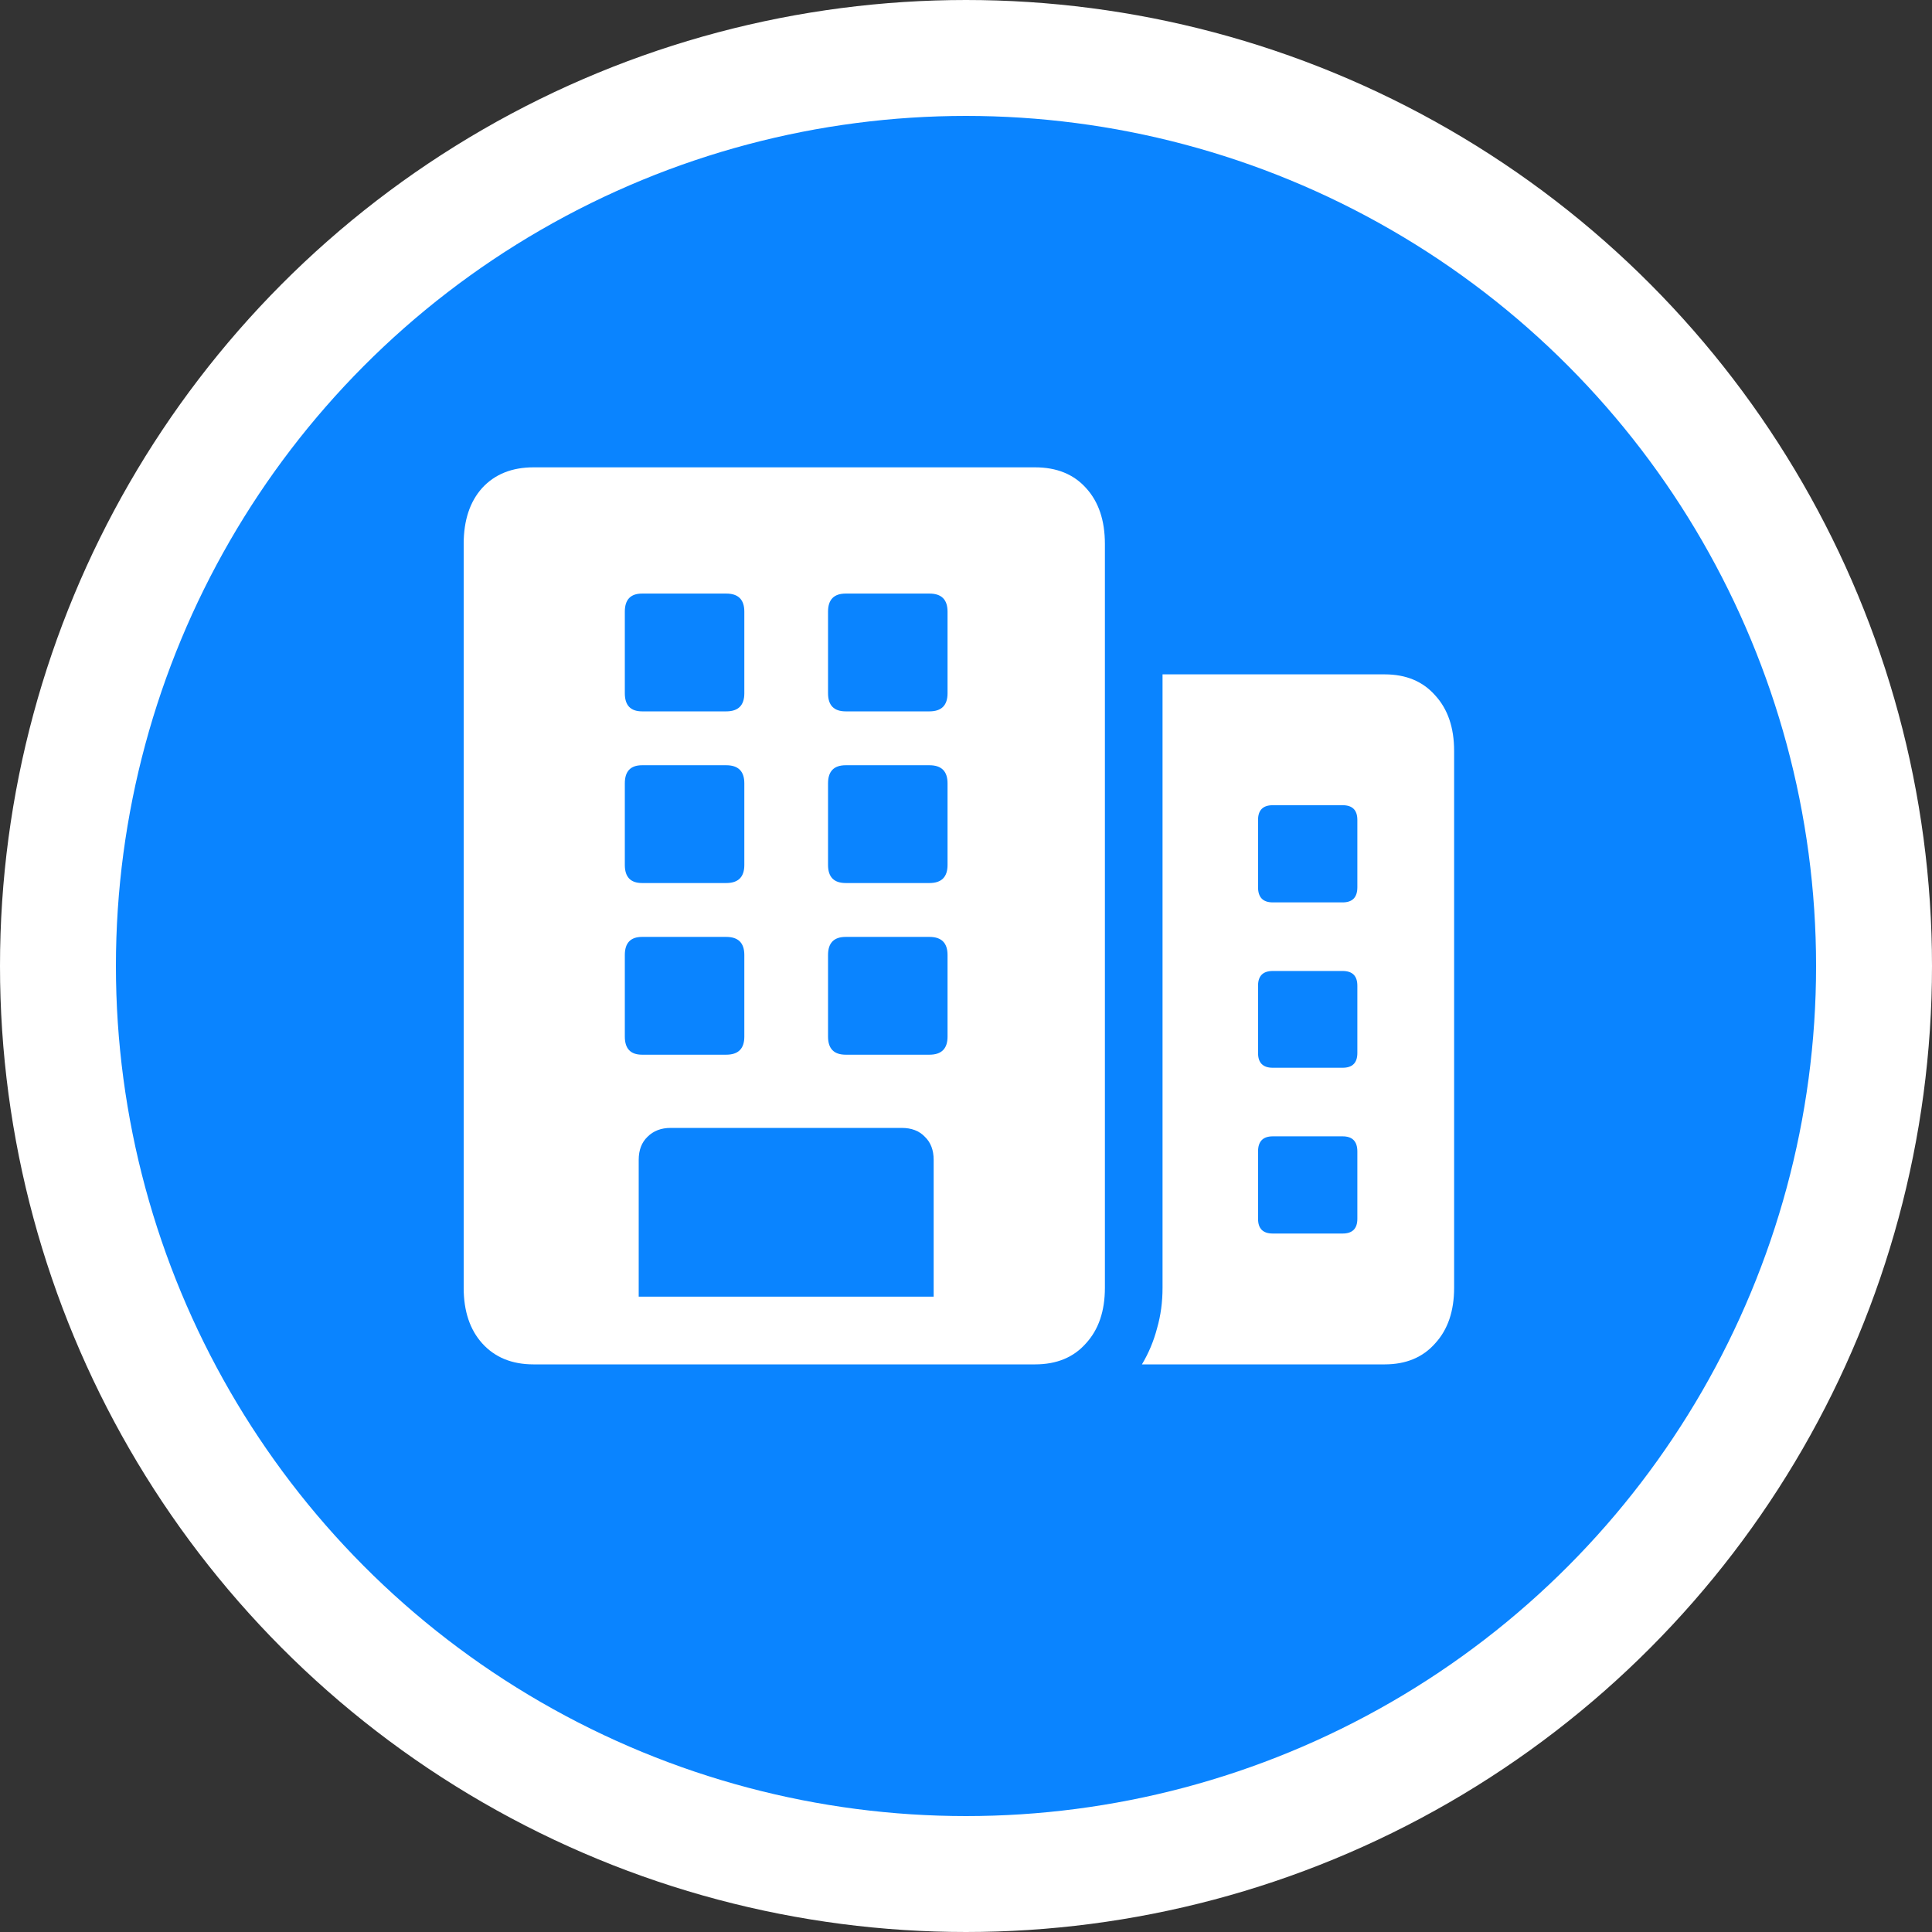 <svg width="103" height="103" viewBox="0 0 103 103" fill="none" xmlns="http://www.w3.org/2000/svg">
<rect x="0" y="0" width="103" height="103" fill="#333333" stroke="none"/>
<circle cx="51.5" cy="51.5" r="48.41" fill="#0A84FF" stroke="white" stroke-width="6.18"/>
<path d="M60.879 72.739C61.238 72.141 61.507 71.498 61.687 70.81C61.881 70.137 61.978 69.419 61.978 68.656V35.952H73.822C74.959 35.952 75.856 36.325 76.514 37.073C77.187 37.806 77.523 38.793 77.523 40.034V68.656C77.523 69.897 77.187 70.885 76.514 71.617C75.856 72.365 74.959 72.739 73.822 72.739H60.879ZM67.07 47.302C67.07 47.84 67.332 48.109 67.855 48.109H71.579C72.102 48.109 72.364 47.84 72.364 47.302V43.713C72.364 43.189 72.102 42.928 71.579 42.928H67.855C67.332 42.928 67.07 43.189 67.07 43.713V47.302ZM67.07 56.14C67.07 56.663 67.332 56.925 67.855 56.925H71.579C72.102 56.925 72.364 56.663 72.364 56.14V52.551C72.364 52.027 72.102 51.766 71.579 51.766H67.855C67.332 51.766 67.07 52.027 67.07 52.551V56.14ZM67.07 64.978C67.07 65.501 67.332 65.763 67.855 65.763H71.579C72.102 65.763 72.364 65.501 72.364 64.978V61.389C72.364 60.85 72.102 60.581 71.579 60.581H67.855C67.332 60.581 67.07 60.85 67.07 61.389V64.978ZM24.72 68.656V28.998C24.72 27.742 25.049 26.747 25.707 26.014C26.38 25.282 27.292 24.915 28.444 24.915H55.182C56.333 24.915 57.238 25.282 57.896 26.014C58.569 26.747 58.905 27.742 58.905 28.998V68.656C58.905 69.897 58.569 70.885 57.896 71.617C57.238 72.365 56.333 72.739 55.182 72.739H28.444C27.292 72.739 26.38 72.365 25.707 71.617C25.049 70.885 24.72 69.897 24.72 68.656ZM34.051 69.127H49.776V61.837C49.776 61.314 49.619 60.903 49.305 60.603C49.006 60.289 48.594 60.132 48.071 60.132H35.756C35.248 60.132 34.837 60.289 34.523 60.603C34.208 60.903 34.051 61.314 34.051 61.837V69.127ZM33.311 36.961C33.311 37.604 33.618 37.925 34.231 37.925H38.717C39.36 37.925 39.682 37.604 39.682 36.961V32.609C39.682 31.966 39.36 31.645 38.717 31.645H34.231C33.618 31.645 33.311 31.966 33.311 32.609V36.961ZM44.145 36.961C44.145 37.604 44.459 37.925 45.088 37.925H49.551C50.194 37.925 50.516 37.604 50.516 36.961V32.609C50.516 31.966 50.194 31.645 49.551 31.645H45.088C44.459 31.645 44.145 31.966 44.145 32.609V36.961ZM33.311 46.113C33.311 46.756 33.618 47.077 34.231 47.077H38.717C39.36 47.077 39.682 46.756 39.682 46.113V41.761C39.682 41.118 39.36 40.797 38.717 40.797H34.231C33.618 40.797 33.311 41.118 33.311 41.761V46.113ZM44.145 46.113C44.145 46.756 44.459 47.077 45.088 47.077H49.551C50.194 47.077 50.516 46.756 50.516 46.113V41.761C50.516 41.118 50.194 40.797 49.551 40.797H45.088C44.459 40.797 44.145 41.118 44.145 41.761V46.113ZM33.311 55.265C33.311 55.908 33.618 56.229 34.231 56.229H38.717C39.36 56.229 39.682 55.908 39.682 55.265V50.913C39.682 50.27 39.36 49.949 38.717 49.949H34.231C33.618 49.949 33.311 50.27 33.311 50.913V55.265ZM44.145 55.265C44.145 55.908 44.459 56.229 45.088 56.229H49.551C50.194 56.229 50.516 55.908 50.516 55.265V50.913C50.516 50.27 50.194 49.949 49.551 49.949H45.088C44.459 49.949 44.145 50.27 44.145 50.913V55.265Z" fill="white"/>
</svg>
